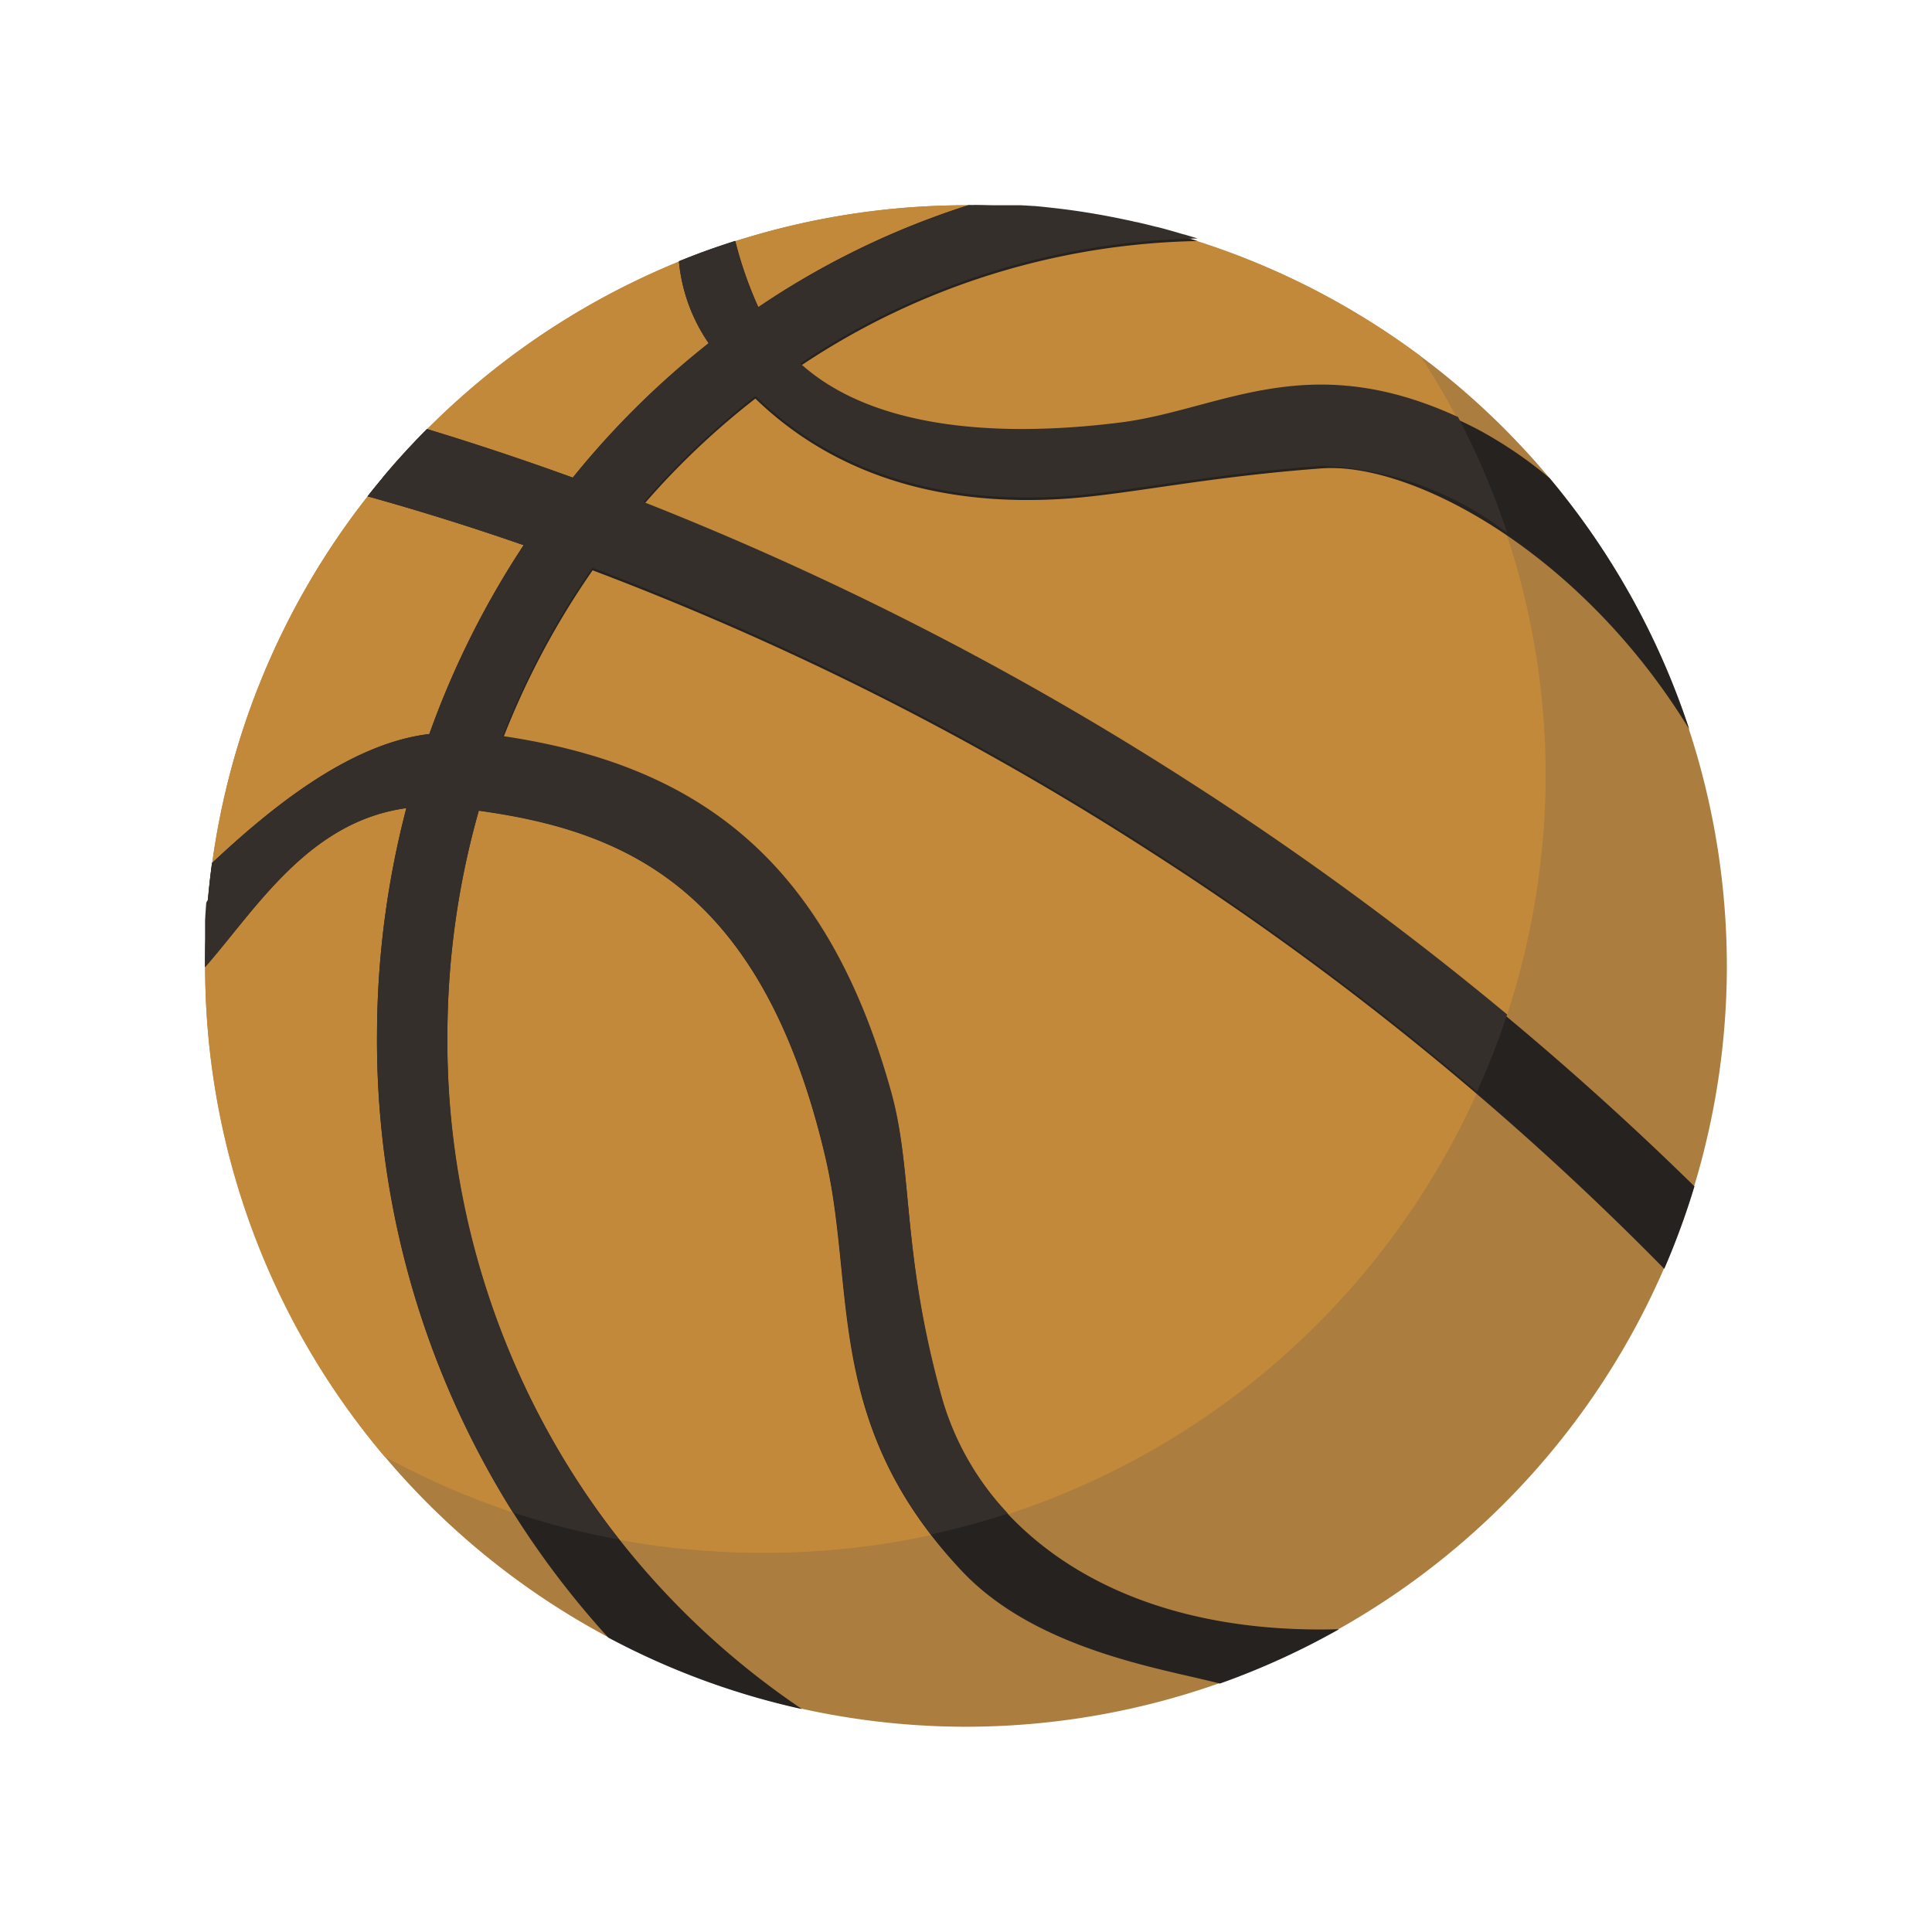 <svg xmlns="http://www.w3.org/2000/svg" xmlns:xlink="http://www.w3.org/1999/xlink" width="64" height="64" viewBox="0 0 64 64"><defs><clipPath id="b"><rect width="64" height="64"/></clipPath></defs><g id="a"><g transform="translate(6.49 115.1)"><path d="M25.653-108.3A25.217,25.217,0,0,1,50.714-82.957,25.217,25.217,0,0,1,25.367-57.9,25.217,25.217,0,0,1,.306-83.243,25.217,25.217,0,0,1,25.653-108.3Z" transform="translate(0 0)" fill="#ab7d3e" fill-rule="evenodd"/><path d="M6.25-66.849A25.1,25.1,0,0,1,.306-83.243,25.217,25.217,0,0,1,25.653-108.3a25.085,25.085,0,0,1,14.915,5,25.4,25.4,0,0,1,4.144,14.078,25.847,25.847,0,0,1-26.1,25.56A26.025,26.025,0,0,1,6.25-66.849Z" transform="translate(0 0)" fill="#c3893b" fill-rule="evenodd"/><path d="M18.632-104.929a27,27,0,0,1,6.958-3.376h.063a25.147,25.147,0,0,1,7.527,1.19,24.431,24.431,0,0,0-13.16,4.141c2.233,2.028,6.127,2.51,10.572,1.958,3.485-.433,6.44-2.693,11.9.155a14.1,14.1,0,0,1,2.352,1.6A25.2,25.2,0,0,1,49.47-90.94c-3.6-5.893-9.211-8.865-12.182-8.644-3.845.287-6.311.846-8.413,1-4.3.305-7.8-.851-10.343-3.313a25.9,25.9,0,0,0-3.7,3.513,103.728,103.728,0,0,1,18.3,9.412A103.589,103.589,0,0,1,49.641-75.8a25.093,25.093,0,0,1-1,2.732,97.848,97.848,0,0,0-16.9-13.74,98.111,98.111,0,0,0-18.6-9.4,26.685,26.685,0,0,0-2.97,5.575c6.2.921,10.663,3.853,12.868,11.793.719,2.59.34,5.246,1.643,9.991,1.136,4.136,5.444,7.936,13.187,7.719a25.066,25.066,0,0,1-3.948,1.8c-1.865-.488-6.059-1.1-8.53-3.709-4.625-4.891-3.511-9.35-4.546-13.75-2.082-8.854-6.6-10.783-11.478-11.454A27.384,27.384,0,0,0,8.331-80.9,26.625,26.625,0,0,0,20.077-58.484a25.023,25.023,0,0,1-6.417-2.369A29.343,29.343,0,0,1,6-80.911a29.943,29.943,0,0,1,.971-7.419c-3.233.44-4.966,3.321-6.668,5.268,0-.061,0-.121,0-.181a25.4,25.4,0,0,1,.229-3.268c1.9-1.777,4.526-3.956,7.2-4.274a29.193,29.193,0,0,1,3.124-6.256q-2.59-.9-5.17-1.617a25.354,25.354,0,0,1,1.971-2.226q2.411.732,4.832,1.61a28.357,28.357,0,0,1,4.5-4.452A5.722,5.722,0,0,1,16-106.445q.917-.375,1.868-.678A12.805,12.805,0,0,0,18.632-104.929Z" transform="translate(0)" fill="#262220" fill-rule="evenodd"/><path d="M25.78-108.3h.308l.073,0h.056l.071,0,.057,0,.07,0,.057,0,.069,0,.057,0,.069,0,.057,0,.069,0,.057,0,.069,0,.057,0,.07,0,.056,0,.071,0,.055,0,.073,0,.053,0,.077.006.048,0,.1.008.029,0,.124.01.046,0,.079.007.054.005.07.007.057.006.067.007.059.006.065.007.06.007.064.007.06.007.063.007.061.007.062.007.062.008.061.007.062.008.06.008.063.008.059.008.063.009.058.008.064.009.056.008.066.01.053.008.069.011.044.007.077.012.118.019.084.014.036.006.077.014.044.007.074.013.046.008.073.013.047.009.073.014.047.009.073.014.046.009.074.014.045.009.074.015.044.009.076.016.042.009.077.016.04.008.08.017.035.008.084.018.029.007.09.021.016,0q.333.076.663.161l.012,0,.1.025.019.005.093.025.023.006.091.025.024.007.09.025.025.007.091.026.024.007.091.026.022.007.093.027.018.006.1.028.013,0,.1.031h0q.167.05.332.1a24.431,24.431,0,0,0-13.16,4.141c2.233,2.028,6.127,2.51,10.572,1.958,3.336-.414,6.185-2.5,11.213-.185a25.422,25.422,0,0,1,1.629,3.841,10.688,10.688,0,0,0-6.146-2.223c-3.845.287-6.311.846-8.413,1-4.3.305-7.8-.851-10.343-3.313a25.9,25.9,0,0,0-3.7,3.513,103.728,103.728,0,0,1,18.3,9.412,105.509,105.509,0,0,1,10.3,7.562,25.386,25.386,0,0,1-1,2.558,99.855,99.855,0,0,0-10.7-7.956,98.111,98.111,0,0,0-18.6-9.4,26.685,26.685,0,0,0-2.97,5.575c6.2.921,10.663,3.853,12.868,11.793.719,2.59.34,5.246,1.643,9.991A9.3,9.3,0,0,0,26.9-64.962a25.98,25.98,0,0,1-2.547.692c-3.4-4.417-2.55-8.5-3.5-12.526-2.082-8.854-6.6-10.783-11.478-11.454A27.384,27.384,0,0,0,8.331-80.9a26.939,26.939,0,0,0,5.682,16.8A25.972,25.972,0,0,1,10.5-65,29.52,29.52,0,0,1,6-80.911a29.943,29.943,0,0,1,.971-7.419c-3.233.44-4.966,3.321-6.668,5.268v-.5l0-.094v-.018l0-.077v-.03l0-.067v-.03l0-.08v-.014l0-.1v-.022l0-.074v-.028l0-.073v-.023l0-.1,0-.1v-.02l0-.077v-.022l.005-.086v-.008l.006-.1.007-.1V-84.9l.006-.087V-85l.008-.1.008-.1L.4-85.3V-85.3q.048-.556.121-1.106v-.005l.013-.1c1.9-1.777,4.526-3.956,7.2-4.274a29.193,29.193,0,0,1,3.124-6.256q-2.59-.9-5.17-1.617l.053-.067.012-.016.041-.052.016-.019.041-.051.014-.018.053-.066.013-.015.04-.05.023-.028.03-.037.026-.032.027-.033.028-.033.025-.03.027-.033L6.2-99.3l.033-.04.02-.024.034-.04.019-.023.035-.041.016-.019.037-.043.049-.057.04-.046.013-.015.038-.044.016-.019.038-.043.015-.017.04-.045.05-.056.052-.058.038-.042.018-.02.036-.04.02-.022.036-.039.019-.021.035-.038.052-.057.031-.034.027-.029.03-.032.03-.032.028-.029.035-.037.022-.024.057-.06.013-.013.047-.05.017-.018.045-.046.016-.016.052-.054.008-.008.194-.2q2.411.732,4.832,1.61a28.357,28.357,0,0,1,4.5-4.452A5.722,5.722,0,0,1,16-106.445l.115-.047.113-.045h0l.113-.045.116-.045.114-.044h0l.114-.043.113-.042.006,0,.114-.042.117-.042.113-.04.009,0,.112-.039.112-.038.01,0,.111-.037.008,0,.113-.038.111-.036.015-.005.111-.035a12.805,12.805,0,0,0,.766,2.194,27,27,0,0,1,6.958-3.376h.19Z" transform="translate(0)" fill="#342f2b" fill-rule="evenodd"/></g></g></svg>